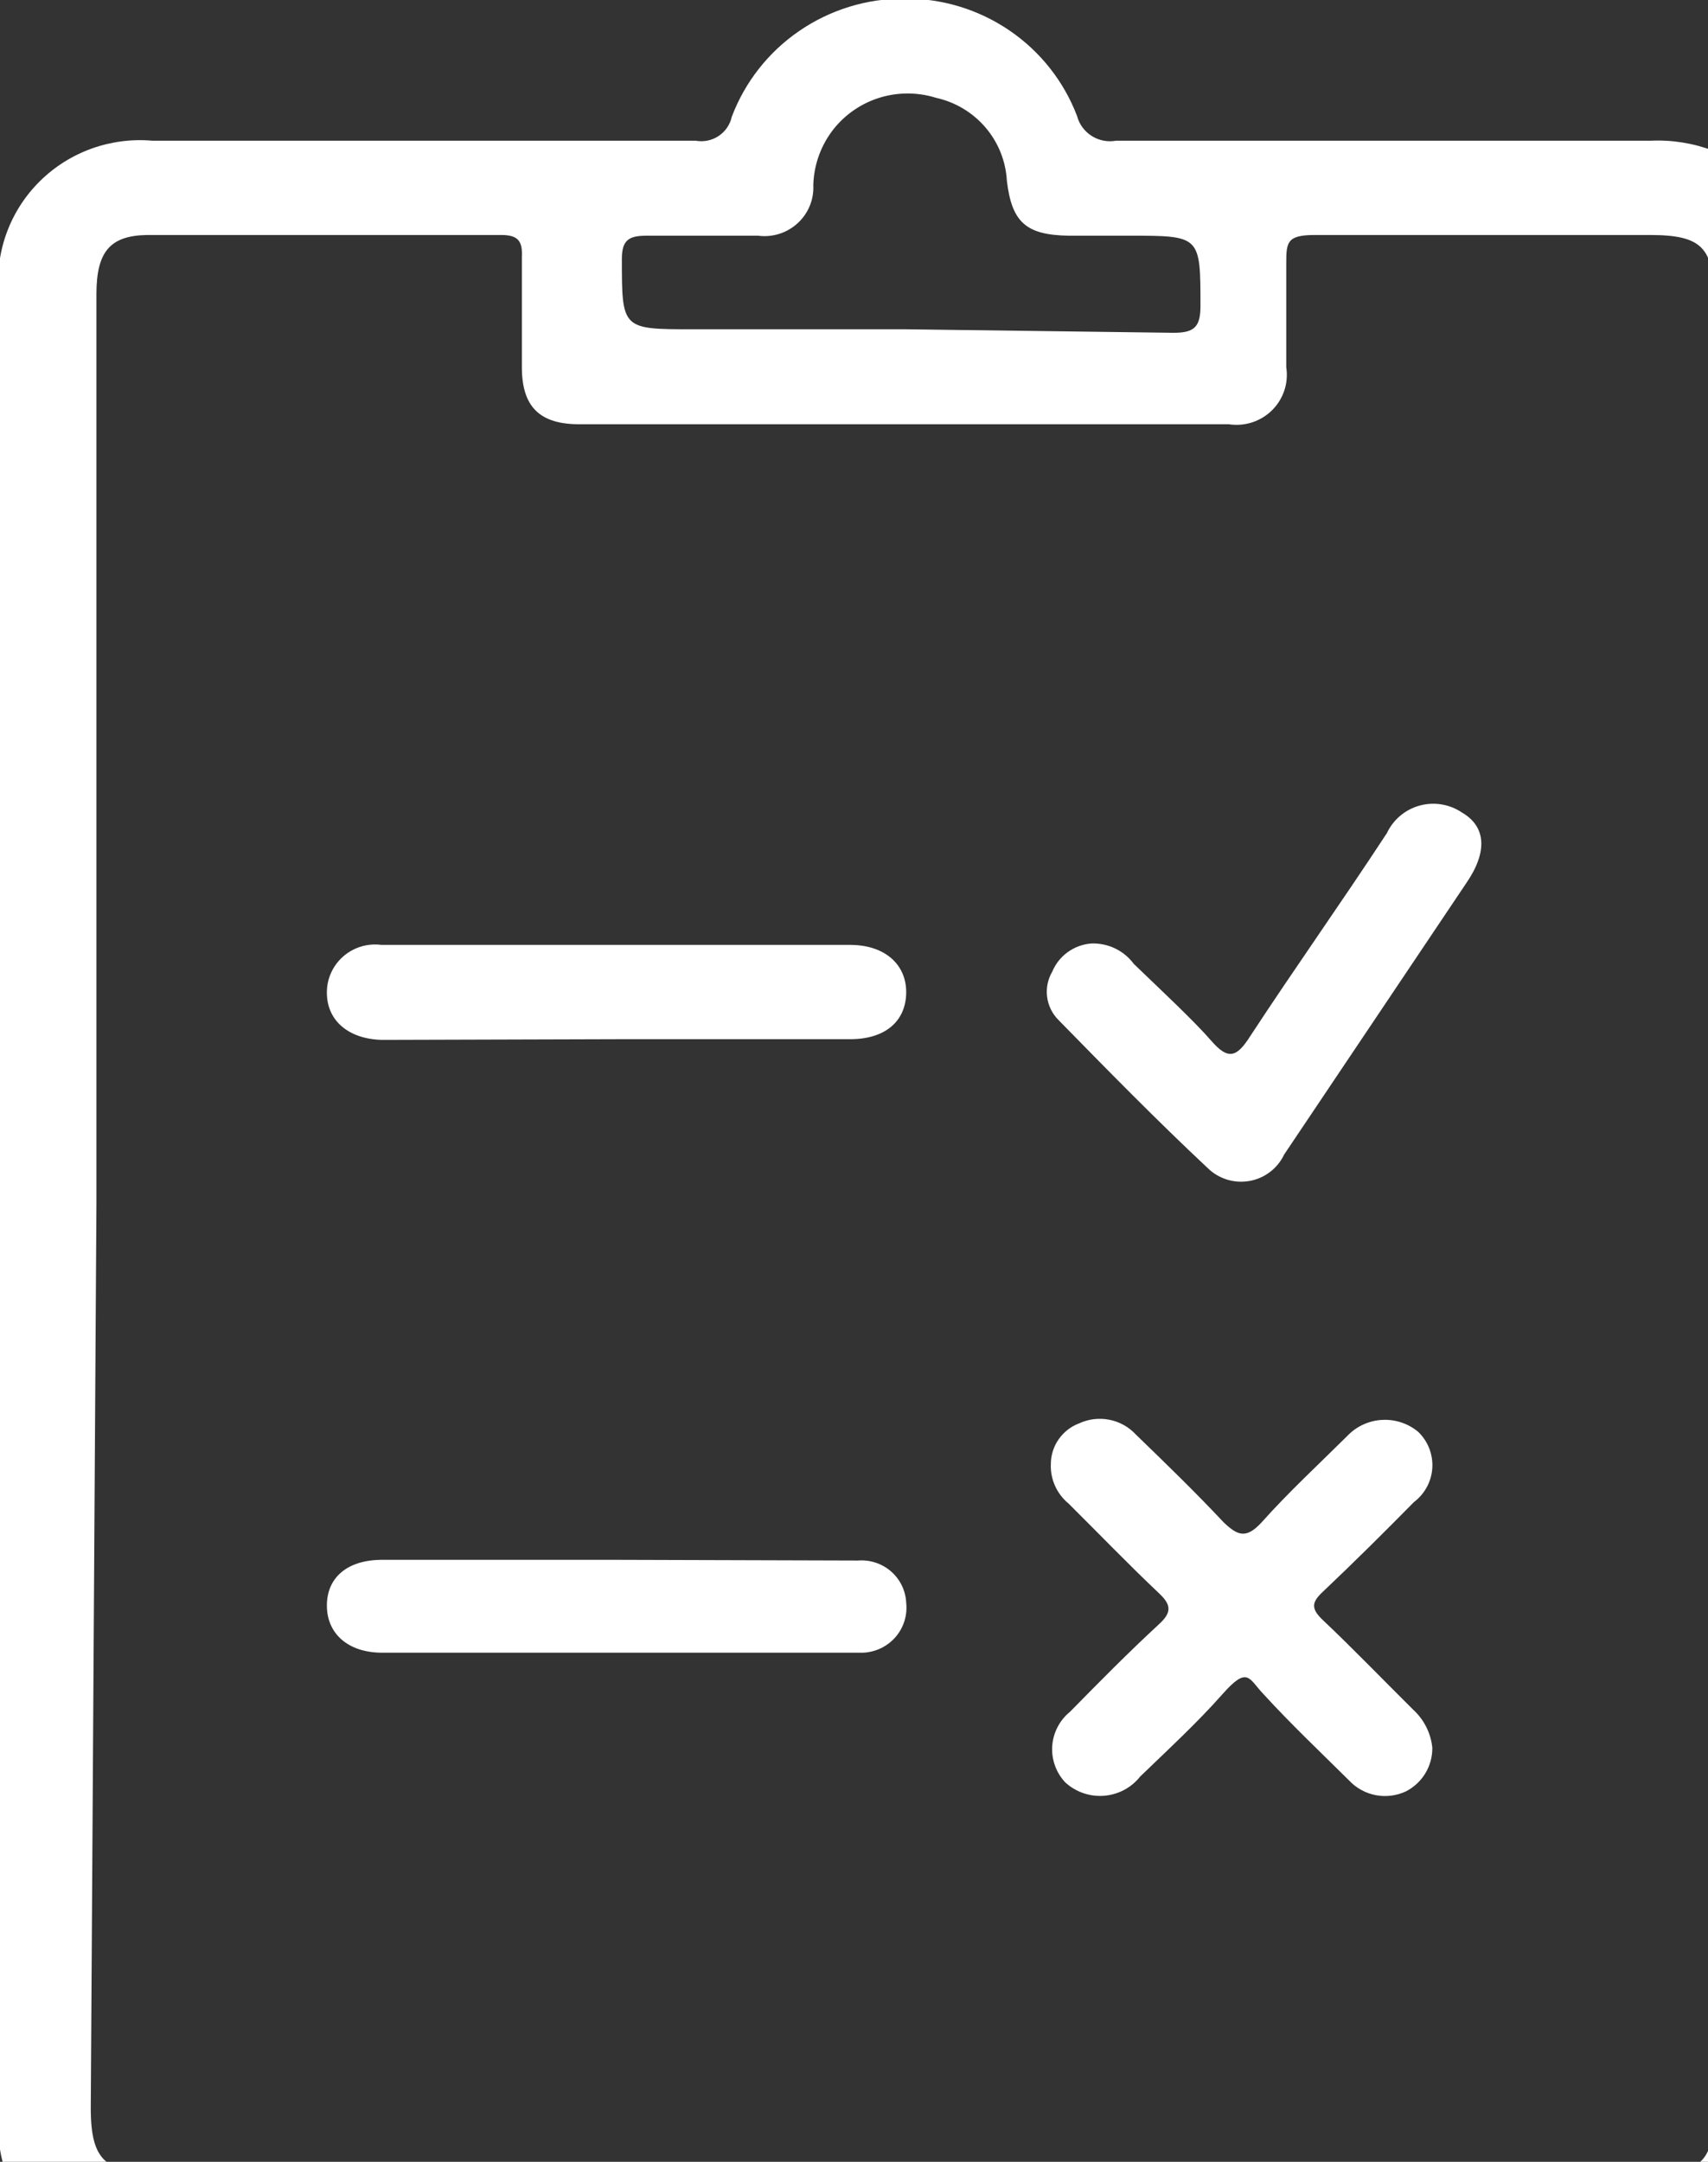 <svg width="113" height="143" viewBox="0 0 113 143" fill="none" xmlns="http://www.w3.org/2000/svg">
<rect x="0" y="0" width="113" height="143" fill="#333333" stroke="none"/>
<g clip-path="url(#clip0_16_58)">
<path d="M119.906 79.584C119.906 59.665 119.906 39.699 119.906 19.78C119.953 18.38 119.707 16.986 119.184 15.685C118.662 14.385 117.873 13.205 116.869 12.222C115.864 11.238 114.665 10.471 113.347 9.97C112.029 9.468 110.621 9.243 109.21 9.308C97.436 9.308 85.754 9.308 73.839 9.308C73.281 9.409 72.706 9.297 72.228 8.995C71.749 8.693 71.403 8.223 71.259 7.679C70.384 5.376 68.816 3.395 66.769 2.005C64.722 0.615 62.293 -0.118 59.812 -0.093C57.336 -0.098 54.916 0.649 52.879 2.046C50.841 3.443 49.283 5.425 48.413 7.726C48.3 8.246 47.986 8.703 47.54 8.998C47.093 9.294 46.548 9.405 46.02 9.308H10.086C8.727 9.189 7.358 9.365 6.075 9.824C4.791 10.284 3.625 11.015 2.656 11.968C1.687 12.92 0.939 14.071 0.464 15.34C-0.011 16.609 -0.201 17.965 -0.094 19.314V139.947C-0.201 141.296 -0.011 142.653 0.464 143.922C0.939 145.191 1.687 146.341 2.656 147.294C3.625 148.246 4.791 148.978 6.075 149.437C7.358 149.896 8.727 150.073 10.086 149.954H109.539C110.931 150.094 112.337 149.923 113.654 149.455C114.972 148.986 116.166 148.231 117.151 147.245C118.136 146.259 118.887 145.066 119.347 143.755C119.807 142.444 119.967 141.048 119.813 139.668L119.906 79.584ZM6.38 79.584V19.454C6.38 16.661 7.271 15.591 9.71 15.545H33.166C34.292 15.545 34.574 15.963 34.527 16.987C34.527 19.454 34.527 21.641 34.527 24.294C34.527 26.947 35.747 28.064 38.327 28.064H81.298C81.815 28.143 82.344 28.1 82.842 27.939C83.339 27.777 83.791 27.502 84.161 27.135C84.531 26.768 84.809 26.319 84.972 25.825C85.135 25.332 85.178 24.807 85.098 24.294C85.098 22.06 85.098 19.64 85.098 17.5C85.098 16.057 85.098 15.545 86.974 15.545C94.386 15.545 101.798 15.545 109.164 15.545C112.588 15.545 113.386 16.383 113.386 19.78V139.435C113.386 143.019 112.635 143.764 108.929 143.764H10.696C7.037 143.764 6.005 143.019 6.005 139.435L6.38 79.584ZM59.906 21.781H45.833C41.142 21.781 41.142 21.781 41.142 17.127C41.142 15.87 41.611 15.591 42.783 15.591C45.223 15.591 47.474 15.591 50.148 15.591C50.62 15.653 51.099 15.612 51.553 15.47C52.006 15.327 52.421 15.087 52.77 14.767C53.12 14.447 53.394 14.055 53.573 13.619C53.753 13.182 53.832 12.711 53.808 12.24C53.845 10.886 54.322 9.58 55.168 8.517C55.954 7.538 57.02 6.819 58.226 6.453C59.431 6.088 60.721 6.094 61.923 6.469C63.202 6.752 64.353 7.441 65.2 8.433C66.047 9.424 66.543 10.663 66.614 11.961C66.943 14.707 67.881 15.545 70.696 15.591H74.731C79.422 15.591 79.422 15.591 79.422 20.245C79.422 21.641 78.999 22.014 77.639 22.014L59.906 21.781Z" fill="white"/>
<path d="M94.761 115.606C94.663 114.643 94.213 113.749 93.495 113.093C91.525 111.138 89.554 109.091 87.537 107.182C86.693 106.391 86.787 105.973 87.537 105.275C89.601 103.32 91.571 101.365 93.541 99.364C93.897 99.096 94.19 98.755 94.4 98.365C94.611 97.974 94.734 97.543 94.761 97.101C94.787 96.659 94.717 96.216 94.555 95.803C94.394 95.391 94.144 95.018 93.823 94.71C93.153 94.154 92.293 93.873 91.421 93.925C90.549 93.977 89.73 94.357 89.132 94.989C87.209 96.897 85.239 98.713 83.456 100.714C82.424 101.831 81.861 101.551 80.969 100.714C79.093 98.713 77.123 96.804 75.152 94.896C74.688 94.392 74.073 94.048 73.398 93.915C72.724 93.781 72.023 93.864 71.399 94.151C70.847 94.359 70.372 94.729 70.037 95.211C69.702 95.693 69.522 96.265 69.523 96.85C69.502 97.345 69.598 97.838 69.802 98.29C70.005 98.742 70.311 99.142 70.695 99.457C72.666 101.412 74.636 103.46 76.653 105.368C77.451 106.112 77.591 106.624 76.653 107.462C74.636 109.324 72.713 111.278 70.789 113.233C70.449 113.51 70.17 113.853 69.968 114.241C69.766 114.629 69.646 115.054 69.615 115.49C69.585 115.926 69.644 116.363 69.79 116.775C69.935 117.187 70.163 117.565 70.461 117.887C70.803 118.206 71.208 118.451 71.65 118.606C72.092 118.761 72.562 118.823 73.03 118.788C73.498 118.753 73.953 118.622 74.367 118.403C74.781 118.184 75.144 117.881 75.433 117.515C77.263 115.746 79.187 113.978 80.876 112.069C82.564 110.161 82.611 111.045 83.596 112.069C85.426 114.071 87.35 115.886 89.273 117.794C89.743 118.29 90.36 118.625 91.034 118.75C91.709 118.876 92.406 118.785 93.025 118.492C93.555 118.217 93.998 117.802 94.304 117.293C94.611 116.783 94.769 116.2 94.761 115.606Z" fill="white"/>
<path d="M72.197 62.411C71.636 62.454 71.097 62.652 70.642 62.98C70.186 63.309 69.832 63.756 69.617 64.272C69.32 64.779 69.2 65.368 69.277 65.95C69.353 66.53 69.622 67.07 70.04 67.484C73.276 70.788 76.513 74.093 79.891 77.257C80.248 77.611 80.686 77.874 81.167 78.024C81.648 78.175 82.159 78.208 82.656 78.121C83.153 78.035 83.621 77.83 84.021 77.526C84.422 77.222 84.743 76.826 84.957 76.373L97.014 58.408C98.421 56.36 98.327 54.685 96.732 53.754C96.327 53.479 95.867 53.294 95.383 53.213C94.9 53.132 94.404 53.157 93.93 53.285C93.457 53.414 93.018 53.644 92.643 53.958C92.268 54.272 91.966 54.663 91.759 55.104C88.71 59.758 85.661 64.04 82.705 68.554C81.814 69.951 81.251 70.136 80.125 68.833C78.999 67.53 76.748 65.436 75.012 63.761C74.69 63.324 74.264 62.973 73.774 62.738C73.283 62.503 72.742 62.39 72.197 62.411Z" fill="white"/>
<path d="M40.954 68.741H56.247C58.546 68.741 59.907 67.577 59.953 65.715C60 63.854 58.593 62.504 56.247 62.504H25.239C24.786 62.444 24.325 62.481 23.888 62.613C23.451 62.745 23.047 62.968 22.705 63.269C22.362 63.569 22.088 63.938 21.902 64.352C21.716 64.766 21.622 65.215 21.626 65.669C21.626 67.53 23.081 68.74 25.286 68.787L40.954 68.741Z" fill="white"/>
<path d="M40.766 103.18H25.285C22.987 103.18 21.626 104.344 21.626 106.205C21.626 108.067 23.034 109.324 25.285 109.324H57.092C57.503 109.307 57.907 109.206 58.278 109.028C58.648 108.85 58.978 108.599 59.247 108.289C59.515 107.979 59.716 107.617 59.838 107.227C59.959 106.836 59.999 106.425 59.953 106.019C59.936 105.625 59.838 105.24 59.667 104.884C59.496 104.529 59.253 104.212 58.956 103.951C58.658 103.69 58.311 103.492 57.934 103.368C57.557 103.243 57.159 103.195 56.763 103.227L40.766 103.18Z" fill="white"/>
</g>
<defs>
<clipPath id="clip0_16_58">
<rect width="120" height="150" fill="white"/>
</clipPath>
</defs>
</svg>
